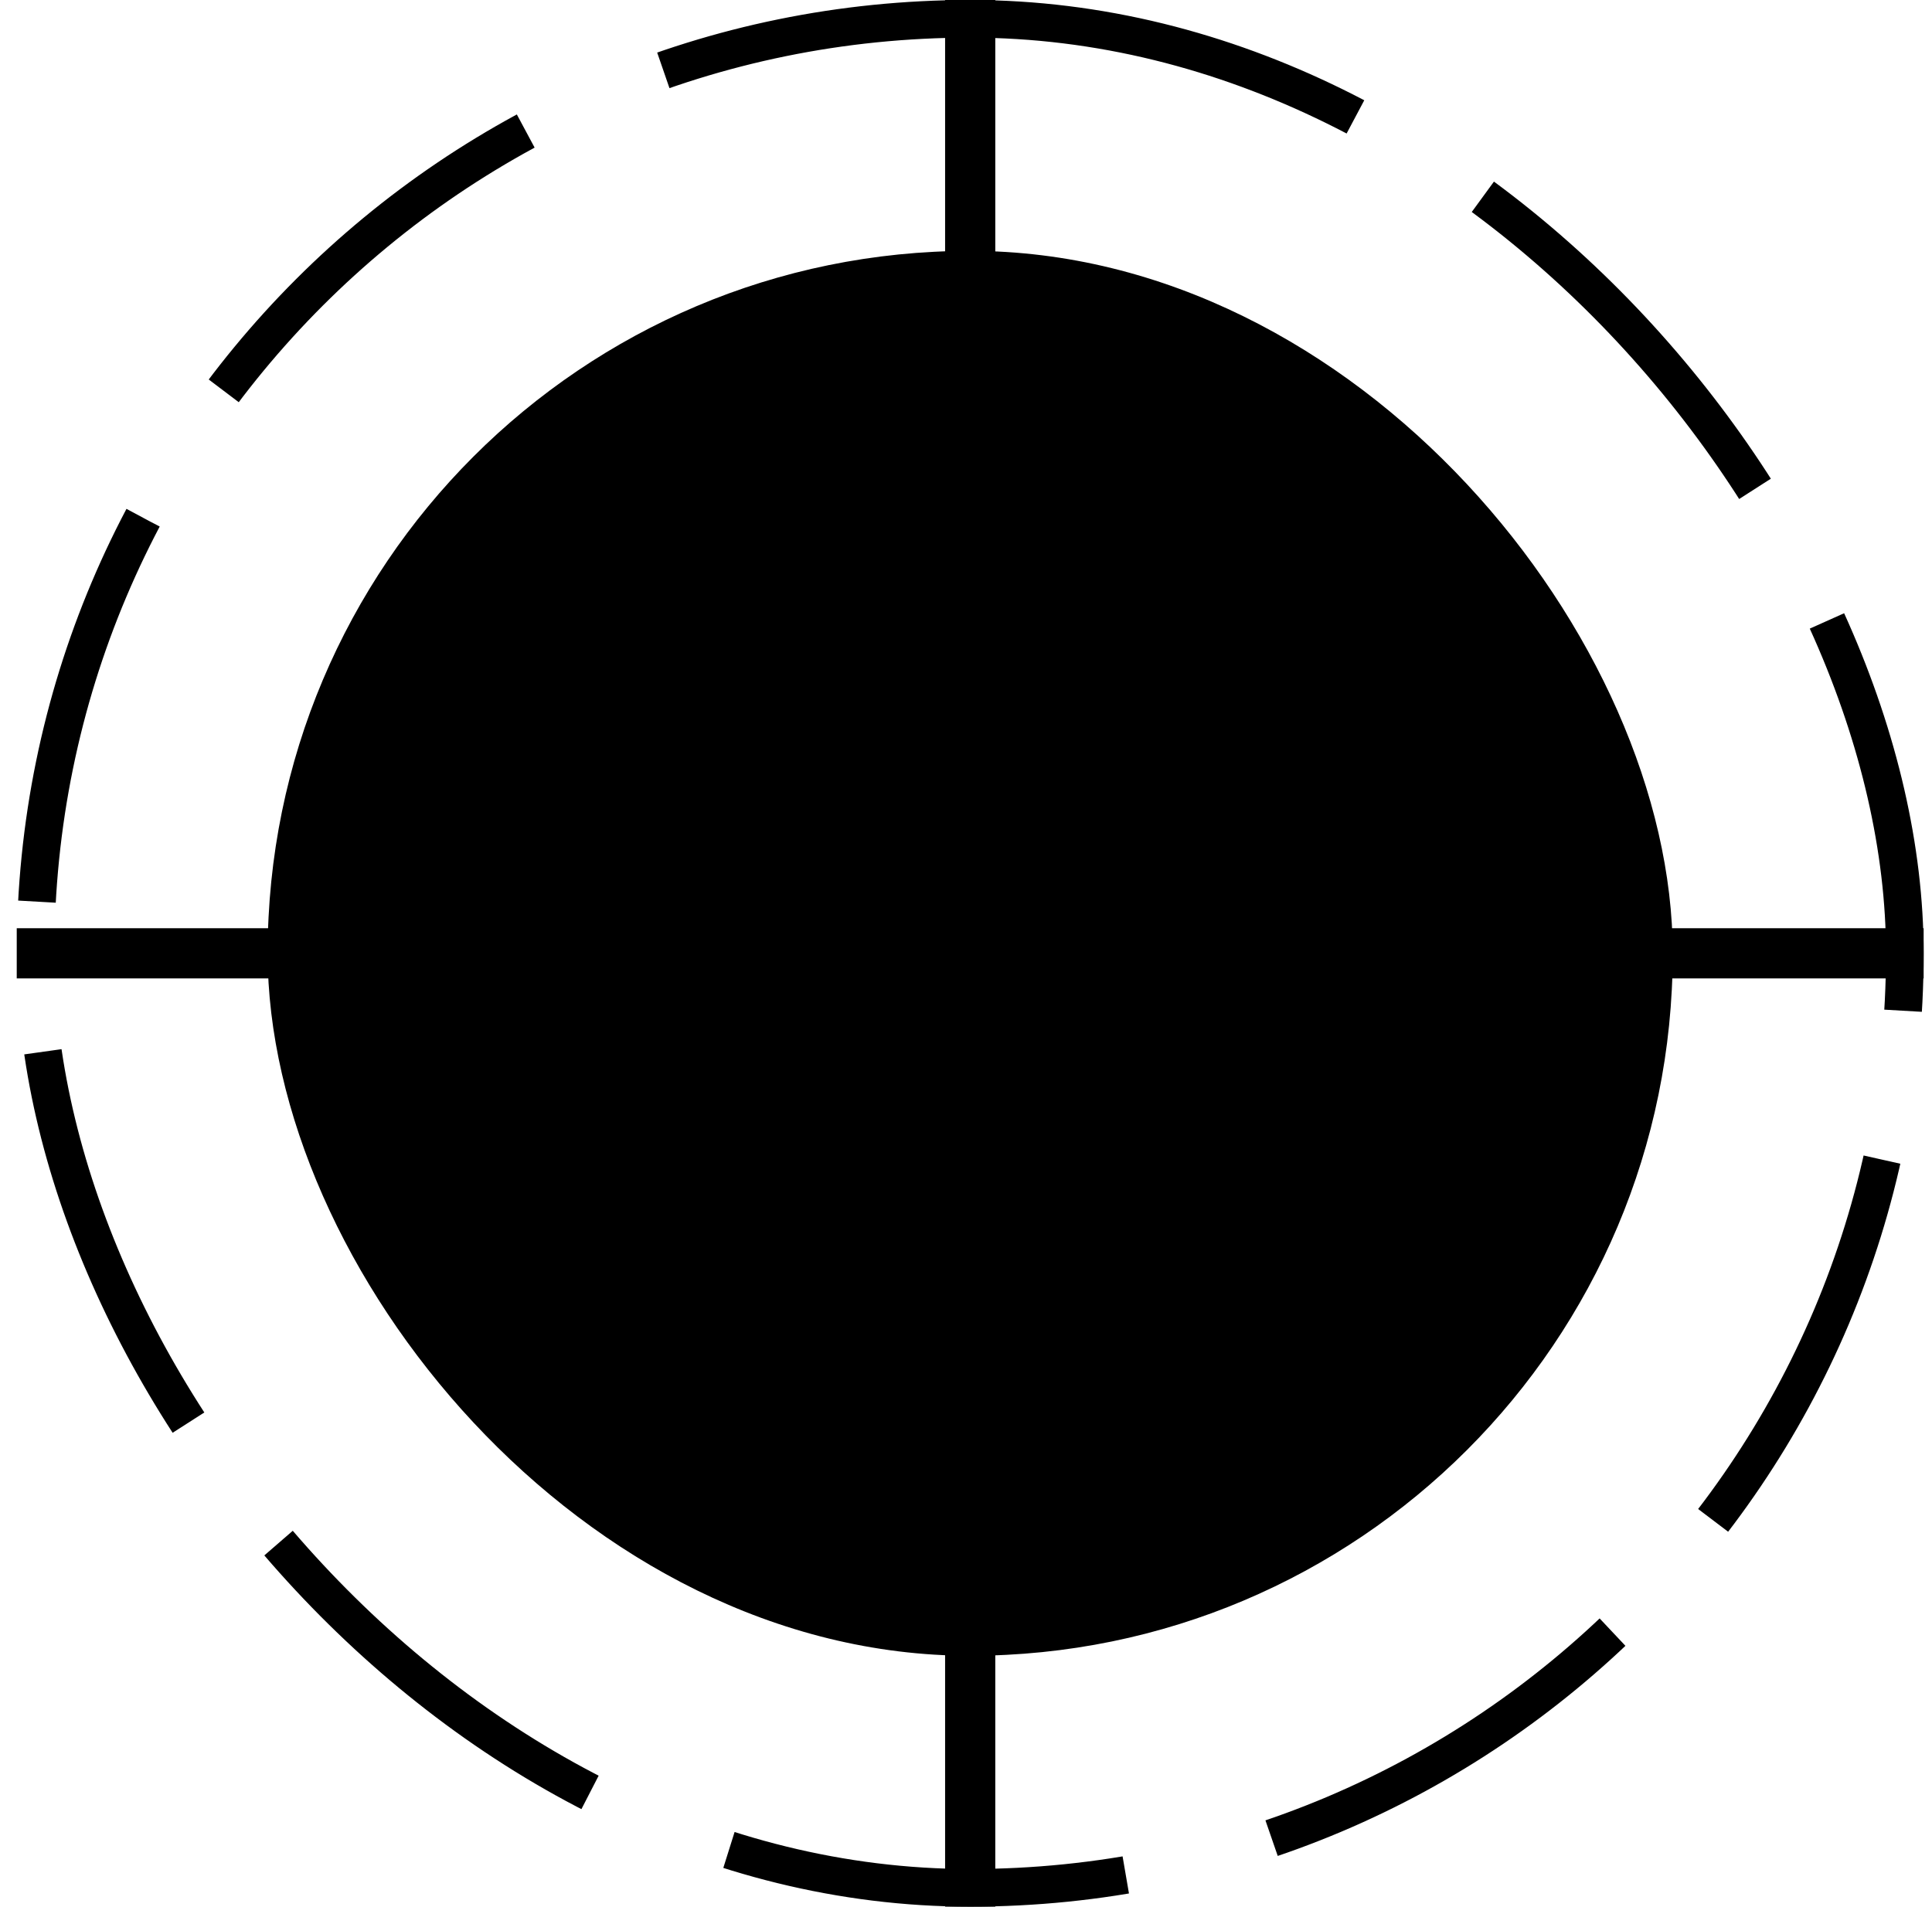 <svg width="77" height="76" viewBox="0 0 77 76" fill="none" xmlns="http://www.w3.org/2000/svg">
<rect x="1.417" y="0.75" width="74.5" height="74.5" rx="37.25" stroke="#262626" style="stroke:#262626;stroke:color(display-p3 0.15 0.15 0.15);stroke-opacity:1;" stroke-width="1.5" stroke-dasharray="16 6"/>
<path d="M61.667 38L76.667 38" stroke="#262626" style="stroke:#262626;stroke:color(display-p3 0.15 0.15 0.15);stroke-opacity:1;" stroke-width="2"/>
<path d="M0.667 38L15.667 38" stroke="#262626" style="stroke:#262626;stroke:color(display-p3 0.15 0.15 0.15);stroke-opacity:1;" stroke-width="2"/>
<path d="M38.667 15V1.19209e-07" stroke="#262626" style="stroke:#262626;stroke:color(display-p3 0.15 0.15 0.15);stroke-opacity:1;" stroke-width="2"/>
<path d="M38.667 76V61" stroke="#262626" style="stroke:#262626;stroke:color(display-p3 0.15 0.15 0.15);stroke-opacity:1;" stroke-width="2"/>
<rect x="10.667" y="10" width="56" height="56" rx="28" fill="#1A1919" style="fill:#1A1919;fill:color(display-p3 0.102 0.098 0.098);fill-opacity:1;"/>
<path d="M45.667 33.333C45.667 37.199 42.533 40.333 38.667 40.333C34.801 40.333 31.667 37.199 31.667 33.333C31.667 29.467 34.801 26.333 38.667 26.333C42.533 26.333 45.667 29.467 45.667 33.333Z" fill="#C0B5A5" style="fill:#C0B5A5;fill:color(display-p3 0.753 0.71 0.647);fill-opacity:1;"/>
<path d="M30.539 36.581C28.425 37.785 27 40.06 27 42.667C27 46.533 30.134 49.667 34 49.667C37.866 49.667 41 46.533 41 42.667C41 42.368 40.981 42.073 40.945 41.784C40.218 41.979 39.455 42.083 38.667 42.083C34.982 42.083 31.829 39.805 30.539 36.581Z" fill="#C0B5A5" style="fill:#C0B5A5;fill:color(display-p3 0.753 0.71 0.647);fill-opacity:1;"/>
<path d="M42.618 41.143C42.705 41.638 42.75 42.147 42.75 42.667C42.75 45.106 41.752 47.312 40.142 48.899C41.099 49.39 42.184 49.667 43.333 49.667C47.199 49.667 50.333 46.533 50.333 42.667C50.333 40.06 48.908 37.785 46.794 36.581C46.002 38.561 44.507 40.185 42.618 41.143Z" fill="#C0B5A5" style="fill:#C0B5A5;fill:color(display-p3 0.753 0.71 0.647);fill-opacity:1;"/>
</svg>
